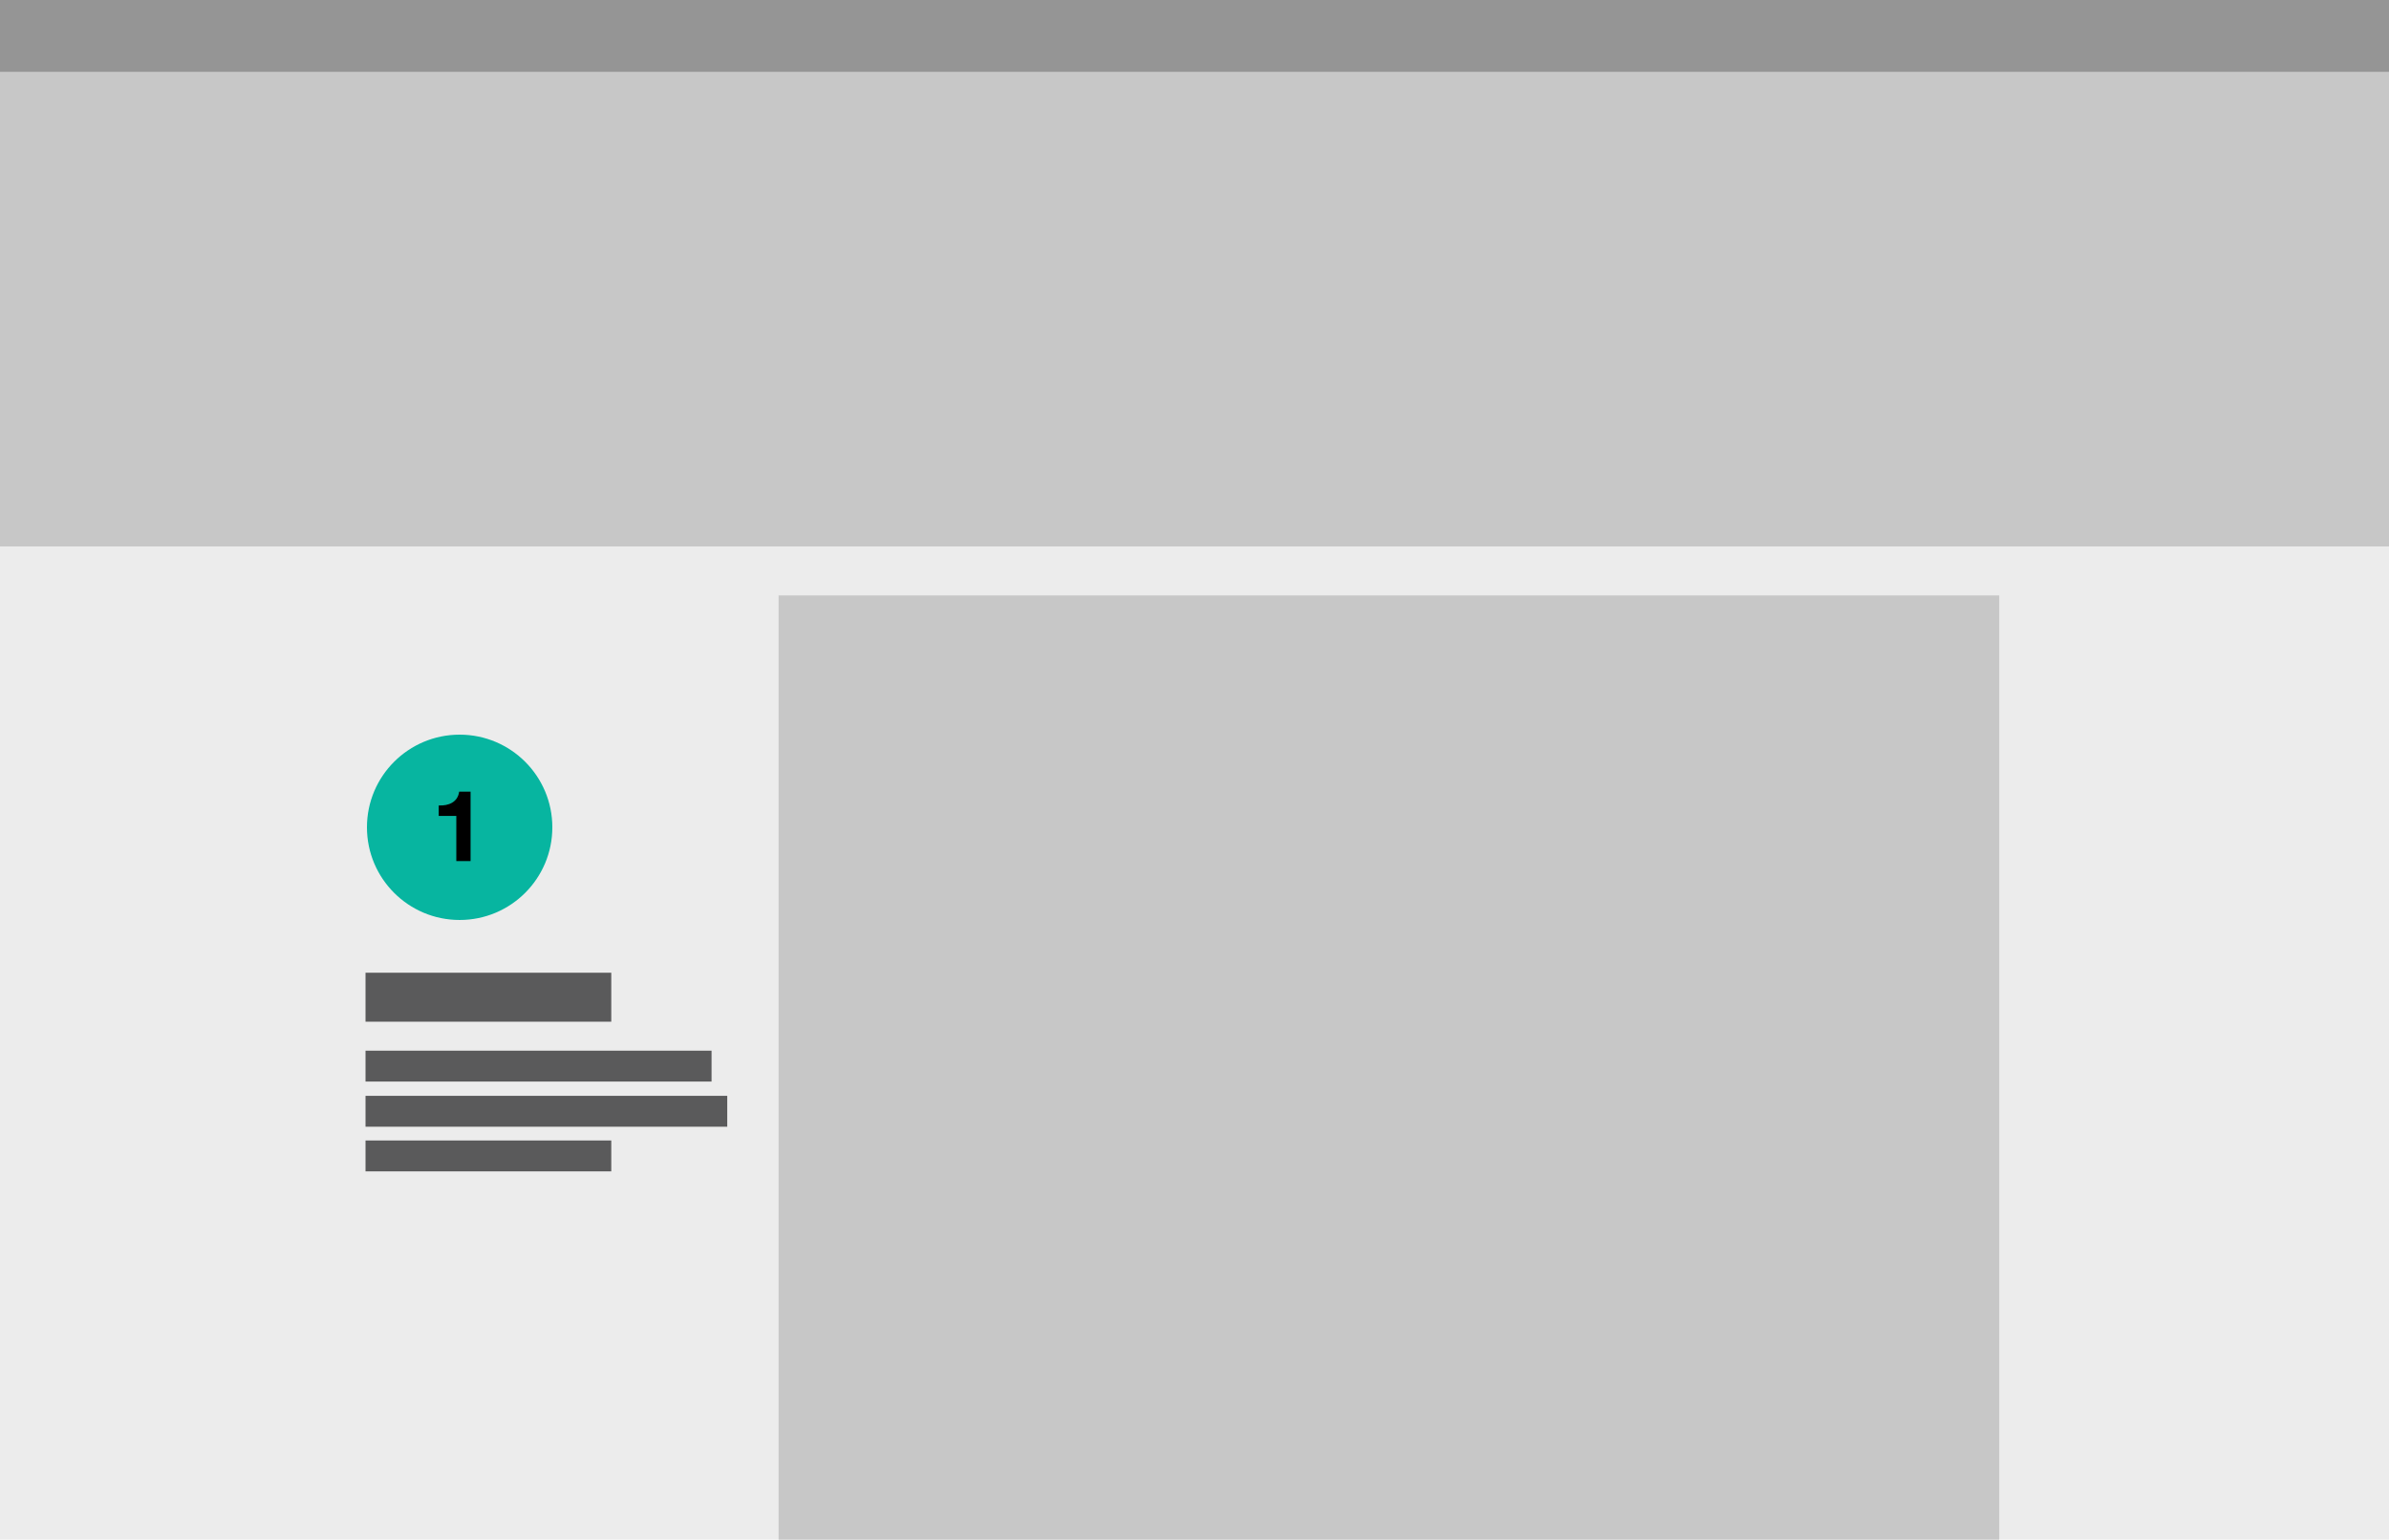 <svg xmlns="http://www.w3.org/2000/svg" width="502.6" height="324" viewBox="-36 0 502.6 324"><path fill="#ECECEC" d="M-36 0h502.6v324H-36z"/><path fill="#959595" d="M-36 0h502.6v15.2H-36z"/><path fill="#C7C7C7" d="M127.8 125.3h256.8V324H127.8zM-36 15.2h502.6V115H-36z"/><path fill="#5A5A5B" d="M-535.1 873.6h58.1v6.5h-58.1zM-247.1 574.1h68.4v6.5h-68.4zM-247.1 564.7h76.1v6.5h-76.1zM-103.1 410.2h74.4v6.5h-74.4zM-103.1 400.8h71.2v6.5h-71.2zM40.9 240h51.7v6.5H40.9zM40.9 230.6H117v6.5H40.9zM40.9 221.1h72.8v6.5H40.9zM40.9 204.7h51.7V215H40.9z"/><circle fill="#07B5A0" cx="60.7" cy="174.1" r="19.5"/><path d="M63 181.2h-3v-9.5h-3.7v-2.2c2.1.1 4-.7 4.3-2.9H63v14.6z"/></svg>